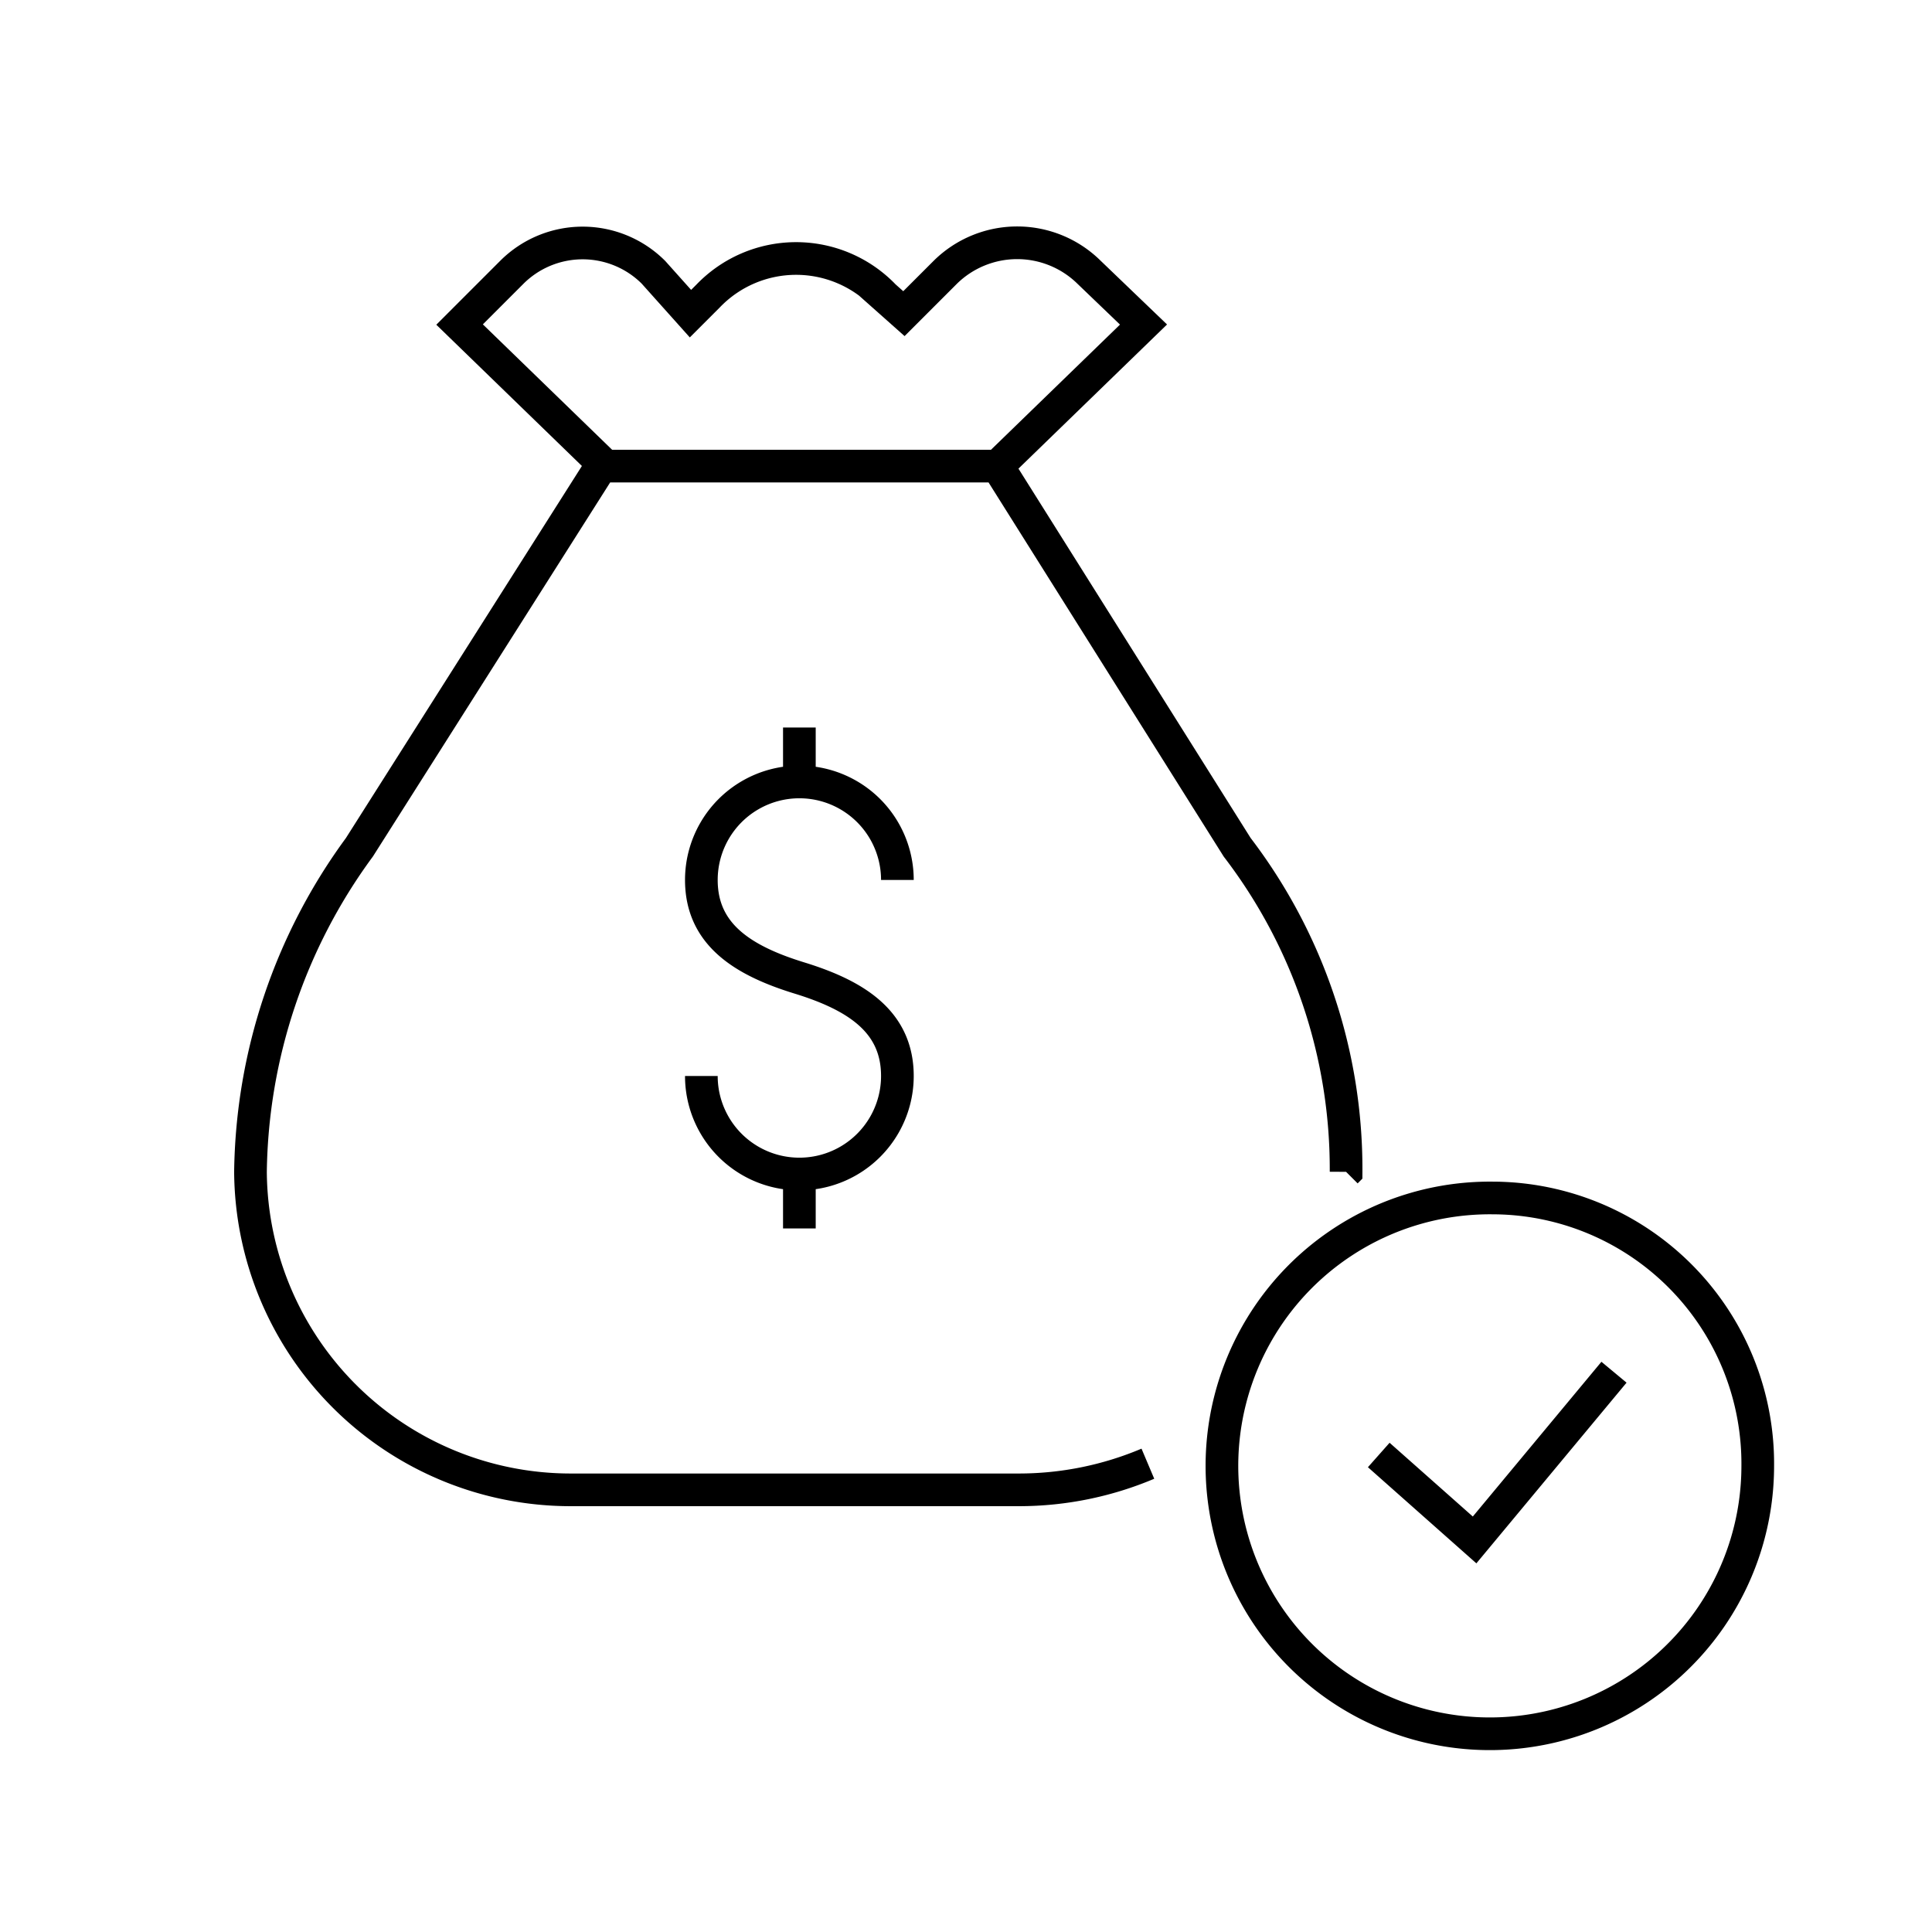 <svg xmlns="http://www.w3.org/2000/svg" viewBox="0 0 8.87 8.87"><defs><style>.cls-1{fill:#fff;}.cls-2{fill:none;stroke:#000;stroke-width:0.15px;}</style></defs><g id="Layer_2" data-name="Layer 2"><g id="Layer_1-2" data-name="Layer 1"><rect class="cls-1" width="8.87" height="8.87"/><path class="cls-2" d="M3.67,5.39v.25m0-2.3v.25M3.22,4.94a.45.45,0,0,0,.9,0c0-.25-.19-.37-.45-.45s-.45-.2-.45-.45a.45.45,0,0,1,.9,0m.46-1.9.67-.65L5,1.25a.47.47,0,0,0-.66,0l-.19.19-.09-.08a.56.56,0,0,0-.81,0l-.08.08L3,1.25a.46.46,0,0,0-.65,0l-.24.24.67.65m3.4,3.24a2.43,2.43,0,0,0-.5-1.49L4.58,2.14H2.76L1.65,3.89a2.57,2.57,0,0,0-.5,1.49h0A1.47,1.47,0,0,0,2.62,6.84H4.68a1.52,1.52,0,0,0,.59-.12"/><path class="cls-2" d="M8.07,6.73A1.23,1.23,0,1,1,6.85,5.5,1.22,1.22,0,0,1,8.07,6.73ZM6.33,6.68l.44.39.64-.77"/></g></g></svg>